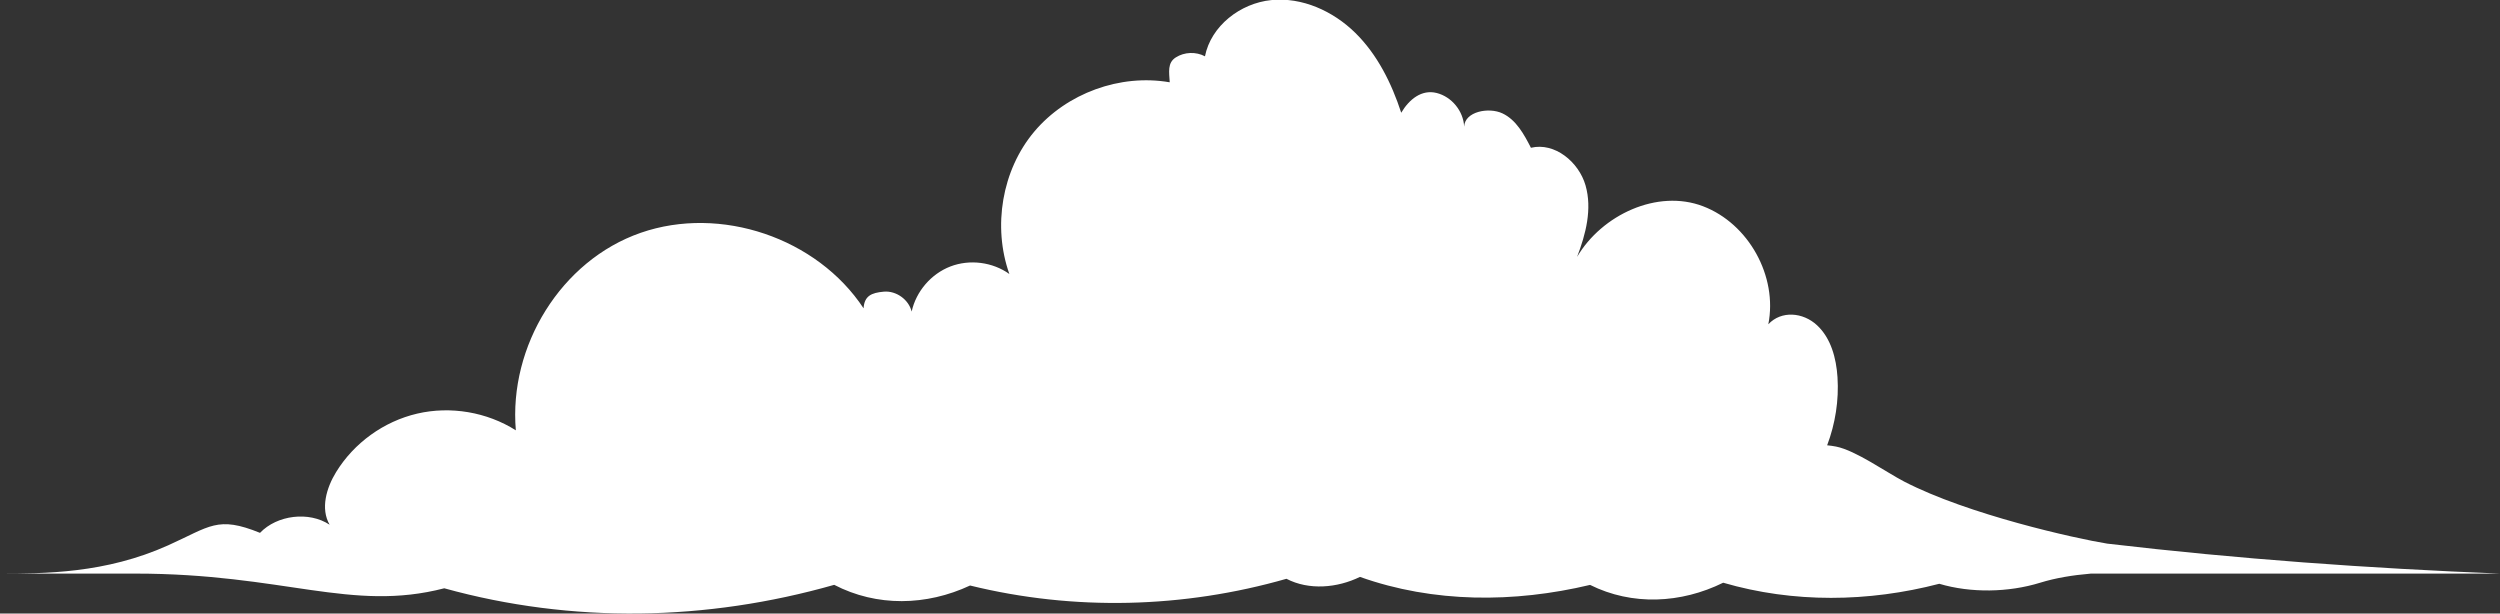 <?xml version="1.0" encoding="UTF-8" standalone="no"?>
<!-- Created with Inkscape (http://www.inkscape.org/) -->

<svg
   xmlns:dc="http://purl.org/dc/elements/1.1/"
   xmlns:cc="http://creativecommons.org/ns#"
   xmlns:rdf="http://www.w3.org/1999/02/22-rdf-syntax-ns#"
   xmlns:svg="http://www.w3.org/2000/svg"
   xmlns="http://www.w3.org/2000/svg"
   xmlns:sodipodi="http://sodipodi.sourceforge.net/DTD/sodipodi-0.dtd"
   xmlns:inkscape="http://www.inkscape.org/namespaces/inkscape"
   width="162.872mm"
   height="39.969mm"
   viewBox="0 0 162.872 39.969"
   version="1.1"
   id="svg6747"
   inkscape:version="0.92.4 (33fec40, 2019-01-16)"
   sodipodi:docname="freepix-cloud4.svg">
  <rect x="0" y="0" width="162.872" height="39.969" fill="#333333" stroke="none"/>
  <defs
     id="defs6741" />
  <sodipodi:namedview
     id="base"
     pagecolor="#ffffff"
     bordercolor="#666666"
     borderopacity="1.0"
     inkscape:pageopacity="0.0"
     inkscape:pageshadow="2"
     inkscape:zoom="0.35"
     inkscape:cx="167.78933"
     inkscape:cy="-370.18297"
     inkscape:document-units="mm"
     inkscape:current-layer="layer1"
     showgrid="false"
     inkscape:window-width="1850"
     inkscape:window-height="1016"
     inkscape:window-x="70"
     inkscape:window-y="27"
     inkscape:window-maximized="1" />
  <g
     inkscape:label="Layer 1"
     inkscape:groupmode="layer"
     id="layer1"
     transform="translate(64.049,-10.92)">
    <g
       id="g106"
       transform="matrix(0.353,0,0,-0.353,73.236,46.337)">
      <path
         d="m 0,0 c -5.883,0.951 -25.701,5.363 -37.477,11.452 -3.302,1.707 -8.931,5.737 -12.576,6.462 -0.521,0.104 -1.075,0.178 -1.642,0.235 1.505,3.995 2.187,8.301 1.909,12.562 -0.228,3.515 -1.2,7.198 -3.78,9.596 -2.581,2.399 -6.581,2.751 -8.988,0.179 1.753,8.847 -3.626,18.569 -12.053,21.783 -8.426,3.215 -18.657,-1.58 -23.242,-9.347 1.621,4.207 2.807,8.857 1.563,13.19 -1.245,4.333 -5.697,8.005 -10.079,6.946 -1.276,2.491 -2.72,5.15 -5.251,6.347 -2.53,1.195 -6.951,0.351 -7.075,-2.445 -0.126,2.862 -2.292,5.516 -5.072,6.211 -2.779,0.696 -5.081,-1.181 -6.54,-3.646 -1.781,5.444 -4.4,10.738 -8.487,14.751 -4.088,4.013 -9.803,6.613 -15.503,6.039 -5.699,-0.574 -11.118,-4.76 -12.232,-10.378 -1.658,0.888 -3.792,0.809 -5.379,-0.2 -1.588,-1.009 -1.226,-2.717 -1.125,-4.596 -9.144,1.591 -19.014,-2.002 -24.996,-9.099 -5.981,-7.097 -7.713,-17.54 -4.597,-26.283 -3.098,2.219 -7.327,2.76 -10.884,1.393 -3.557,-1.367 -6.335,-4.601 -7.15,-8.324 -0.55,2.228 -2.86,3.877 -5.145,3.674 -2.286,-0.203 -3.582,-0.782 -3.731,-3.072 -8.583,13.008 -26.406,19.047 -41.128,13.935 -14.723,-5.111 -24.373,-20.925 -23.048,-36.454 -5.339,3.378 -12.047,4.515 -18.2,3.084 -6.153,-1.43 -11.672,-5.409 -14.973,-10.795 -1.791,-2.923 -2.909,-6.745 -1.194,-9.714 -3.798,2.524 -9.702,1.802 -12.848,-1.499 -7.861,3.189 -9.214,1.179 -16.951,-2.301 -11.598,-5.217 -22.797,-5.217 -31.28,-5.217 h 25.182 c 27.5,0 39.879,-7.163 57.055,-2.711 23.622,-6.54 48.393,-6.078 71.966,0.636 7.87,-4.09 17.039,-3.884 25.073,-0.125 19.197,-4.718 39.39,-4.205 58.394,1.241 4.151,-2.154 9.363,-1.703 13.566,0.349 13.59,-4.837 28.433,-4.817 42.467,-1.477 7.777,-3.873 16.776,-3.438 24.569,0.404 12.975,-3.786 26.799,-3.602 39.879,-0.196 5.833,-1.736 12.775,-1.607 18.59,0.187 2.87,0.886 5.983,1.4 9.401,1.692 H 72.53 C 48.327,-4.564 24.089,-2.837 0,0"
         style="fill:#ffffff;fill-opacity:1;fill-rule:nonzero;stroke:none"
         id="path108"
         inkscape:connector-curvature="0" />
    </g>
  </g>
</svg>
